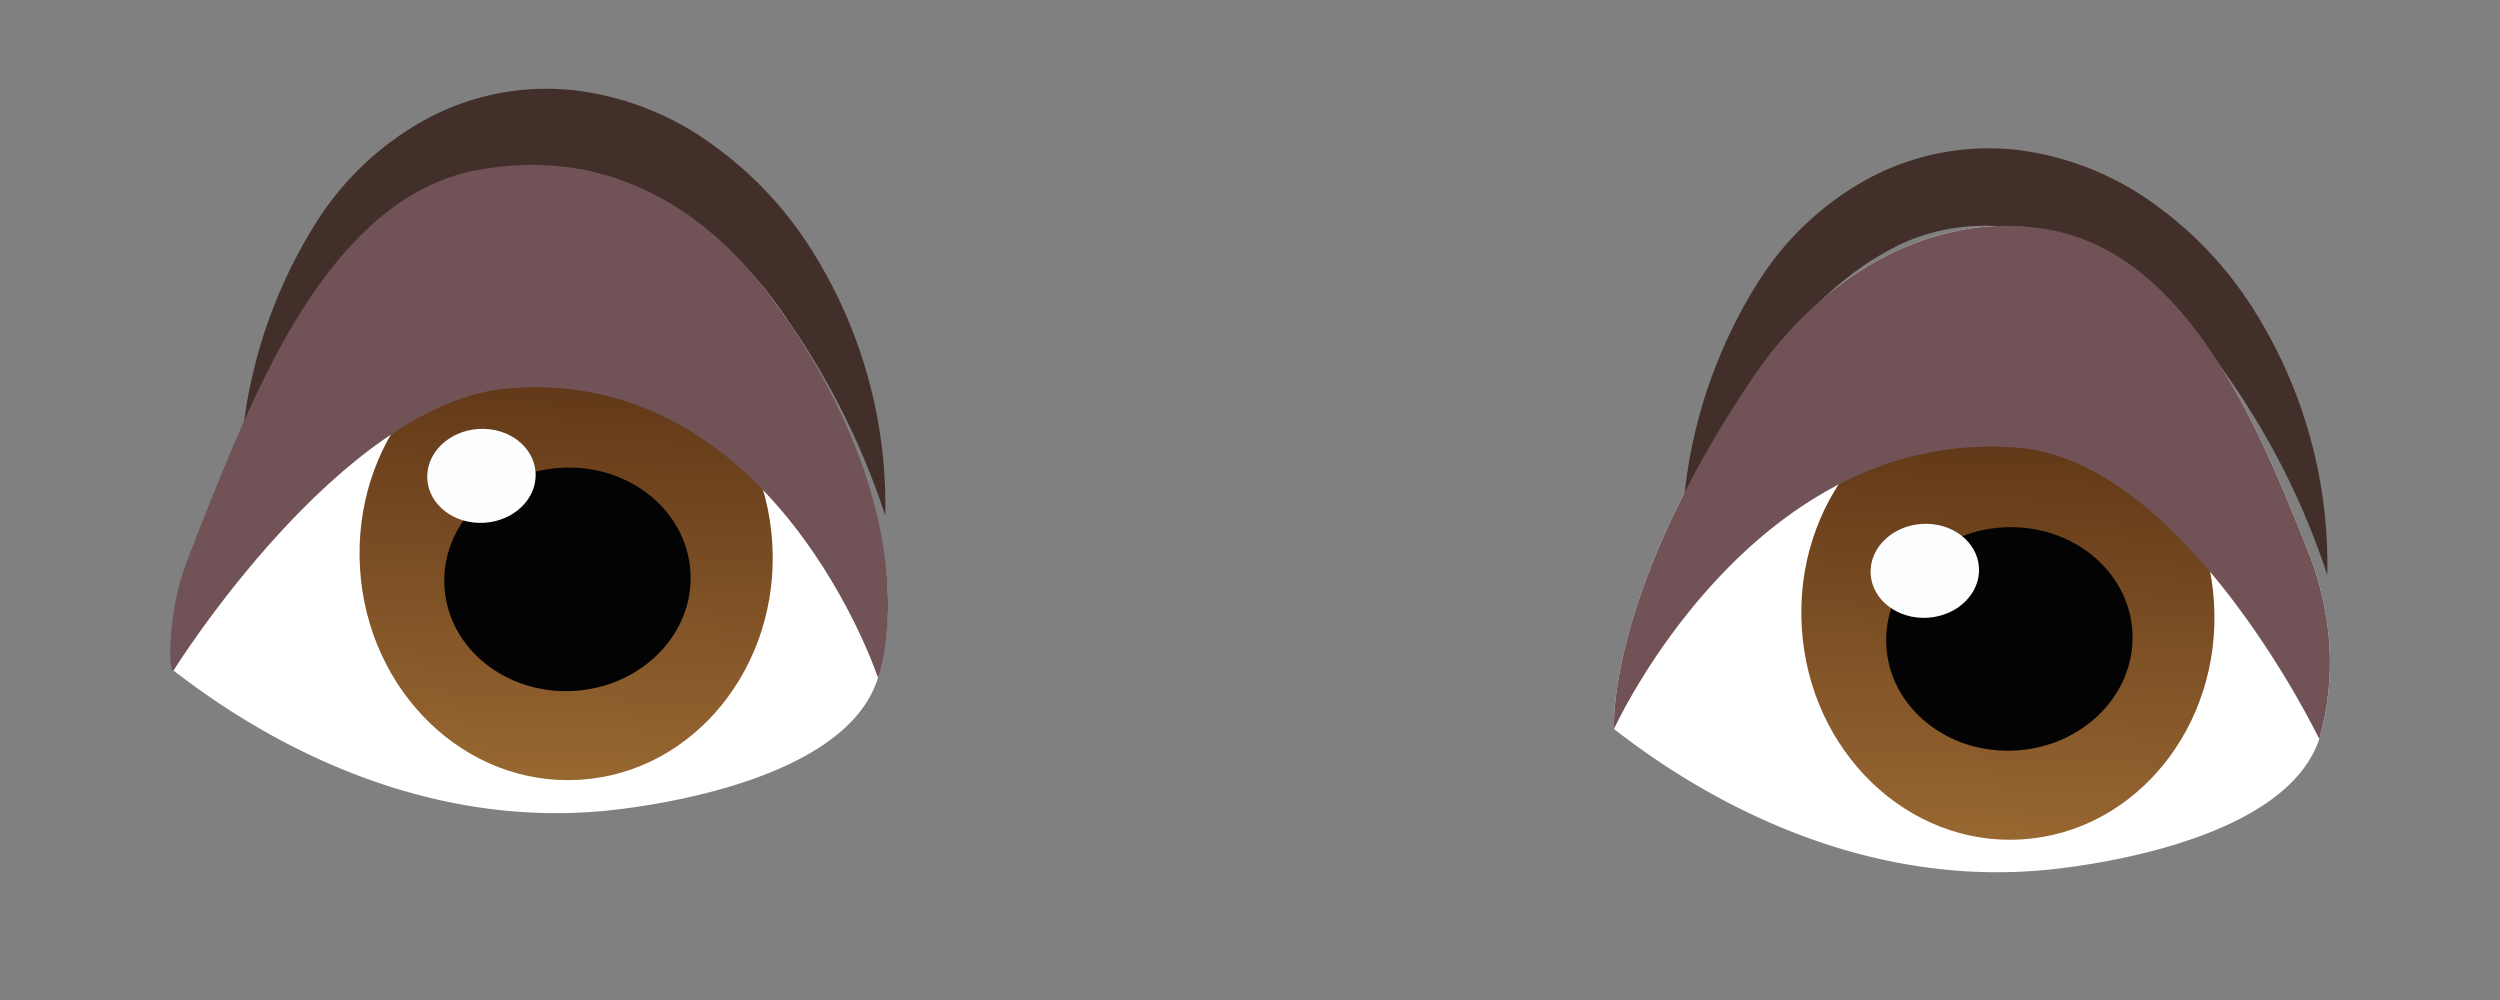 <svg id="Layer_1" data-name="Layer 1" xmlns="http://www.w3.org/2000/svg" xmlns:xlink="http://www.w3.org/1999/xlink" viewBox="0 0 100 40"><rect x="0" y="0" width="100" height="40" fill="#808080" stroke="none"/><defs><style>.cls-1{fill:#fff;}.cls-2{fill:url(#linear-gradient);}.cls-3{fill:#030303;}.cls-4{fill:#fcfdff;}.cls-5{fill:#422f2a;}.cls-6{fill:#705257;}.cls-7{fill:url(#linear-gradient-2);}</style><linearGradient id="linear-gradient" x1="-46.19" y1="180.91" x2="-50.16" y2="217.69" gradientTransform="translate(127.99 -169.97)" gradientUnits="userSpaceOnUse"><stop offset="0" stop-color="#4a240d"/><stop offset="0.64" stop-color="#9b6a33"/></linearGradient><linearGradient id="linear-gradient-2" x1="-103.61" y1="174.96" x2="-107.58" y2="211.75" gradientTransform="translate(115.87 -172.54) rotate(-3.54)" xlink:href="#linear-gradient"/></defs><path class="cls-1" d="M64.56,29.16s-.33-5.4,5.63-14.17c3-4.36,7.54-6.61,11.84-5.79C87.64,10.26,90.46,17.38,92.3,22a12.41,12.41,0,0,1,.83,3.29,11.22,11.22,0,0,1-.36,4.27c-1.47,4.4-10.52,5.21-11.2,5.26C73.47,35.49,67.11,31.15,64.56,29.16Z"/><ellipse class="cls-2" cx="80.32" cy="24.6" rx="8.26" ry="8.99" transform="translate(-1.37 5.01) rotate(-3.54)"/><ellipse class="cls-3" cx="80.38" cy="25.55" rx="4.93" ry="4.47" transform="translate(-1.43 5.02) rotate(-3.54)"/><ellipse class="cls-4" cx="76.99" cy="22.83" rx="2.17" ry="1.88" transform="translate(-1.26 4.8) rotate(-3.54)"/><path class="cls-5" d="M67.27,21.63a19.87,19.87,0,0,1,3.14-10.48,12,12,0,0,1,4.31-4,10.21,10.21,0,0,1,6-1.15,11.83,11.83,0,0,1,5.56,2.24,15,15,0,0,1,3.92,4.23A19.07,19.07,0,0,1,93.09,23a30.08,30.08,0,0,0-4.85-9.11c-2.13-2.52-4.91-4.46-7.88-4.8A8,8,0,0,0,76,9.78a11.79,11.79,0,0,0-3.71,2.85A32.07,32.07,0,0,0,67.27,21.63Z"/><path class="cls-6" d="M64.56,29.16s-.33-5.4,5.63-14.17c3-4.36,7.54-6.61,11.84-5.79C87.64,10.26,90.46,17.38,92.3,22a12.41,12.41,0,0,1,.83,3.29,11.22,11.22,0,0,1-.36,4.27S87.43,18.45,80.7,17.91C70.07,17.05,64.56,29.16,64.56,29.16Z"/><path class="cls-1" d="M23.89,32.46c-8.1.65-14.45-3.69-17-5.68,0,0-.34-5.4,5.62-14.17,3-4.36,7.54-6.61,11.84-5.79C30,7.88,32.78,15,34.62,19.64a12.33,12.33,0,0,1,.83,3.29,11.22,11.22,0,0,1-.36,4.27c-1.47,4.4-10.51,5.21-11.2,5.26"/><path class="cls-7" d="M23.2,31.19c-4.56.29-8.5-3.5-8.8-8.46s3.13-9.2,7.69-9.48,8.49,3.51,8.8,8.46-3.14,9.2-7.69,9.48"/><ellipse class="cls-3" cx="22.7" cy="23.17" rx="4.93" ry="4.47" transform="translate(-1.39 1.45) rotate(-3.54)"/><ellipse class="cls-4" cx="19.26" cy="19.03" rx="2.17" ry="1.88" transform="translate(-1.14 1.23) rotate(-3.54)"/><path class="cls-5" d="M9.59,19.24A19.86,19.86,0,0,1,12.73,8.77a12,12,0,0,1,4.31-4,10.13,10.13,0,0,1,6-1.15A11.69,11.69,0,0,1,28.6,5.86a14.87,14.87,0,0,1,3.92,4.23,19.07,19.07,0,0,1,2.89,10.53,30.08,30.08,0,0,0-4.85-9.11c-2.13-2.52-4.9-4.46-7.88-4.8a8,8,0,0,0-4.32.69,11.58,11.58,0,0,0-3.72,2.85A32,32,0,0,0,9.59,19.24Z"/><path class="cls-6" d="M35.12,27.11s2.26-5.91-3.95-14.78C28.14,8,23.9,5.86,19,6.82c-5.6,1.1-8.56,8.25-10.44,12.88-.86,2.12-1.22,3.11-1.33,3.47C6.71,25,6.75,27,6.94,26.82c0,0,6.7-10.75,13.43-11.29C31,14.67,35.12,27.11,35.12,27.11Z"/></svg>